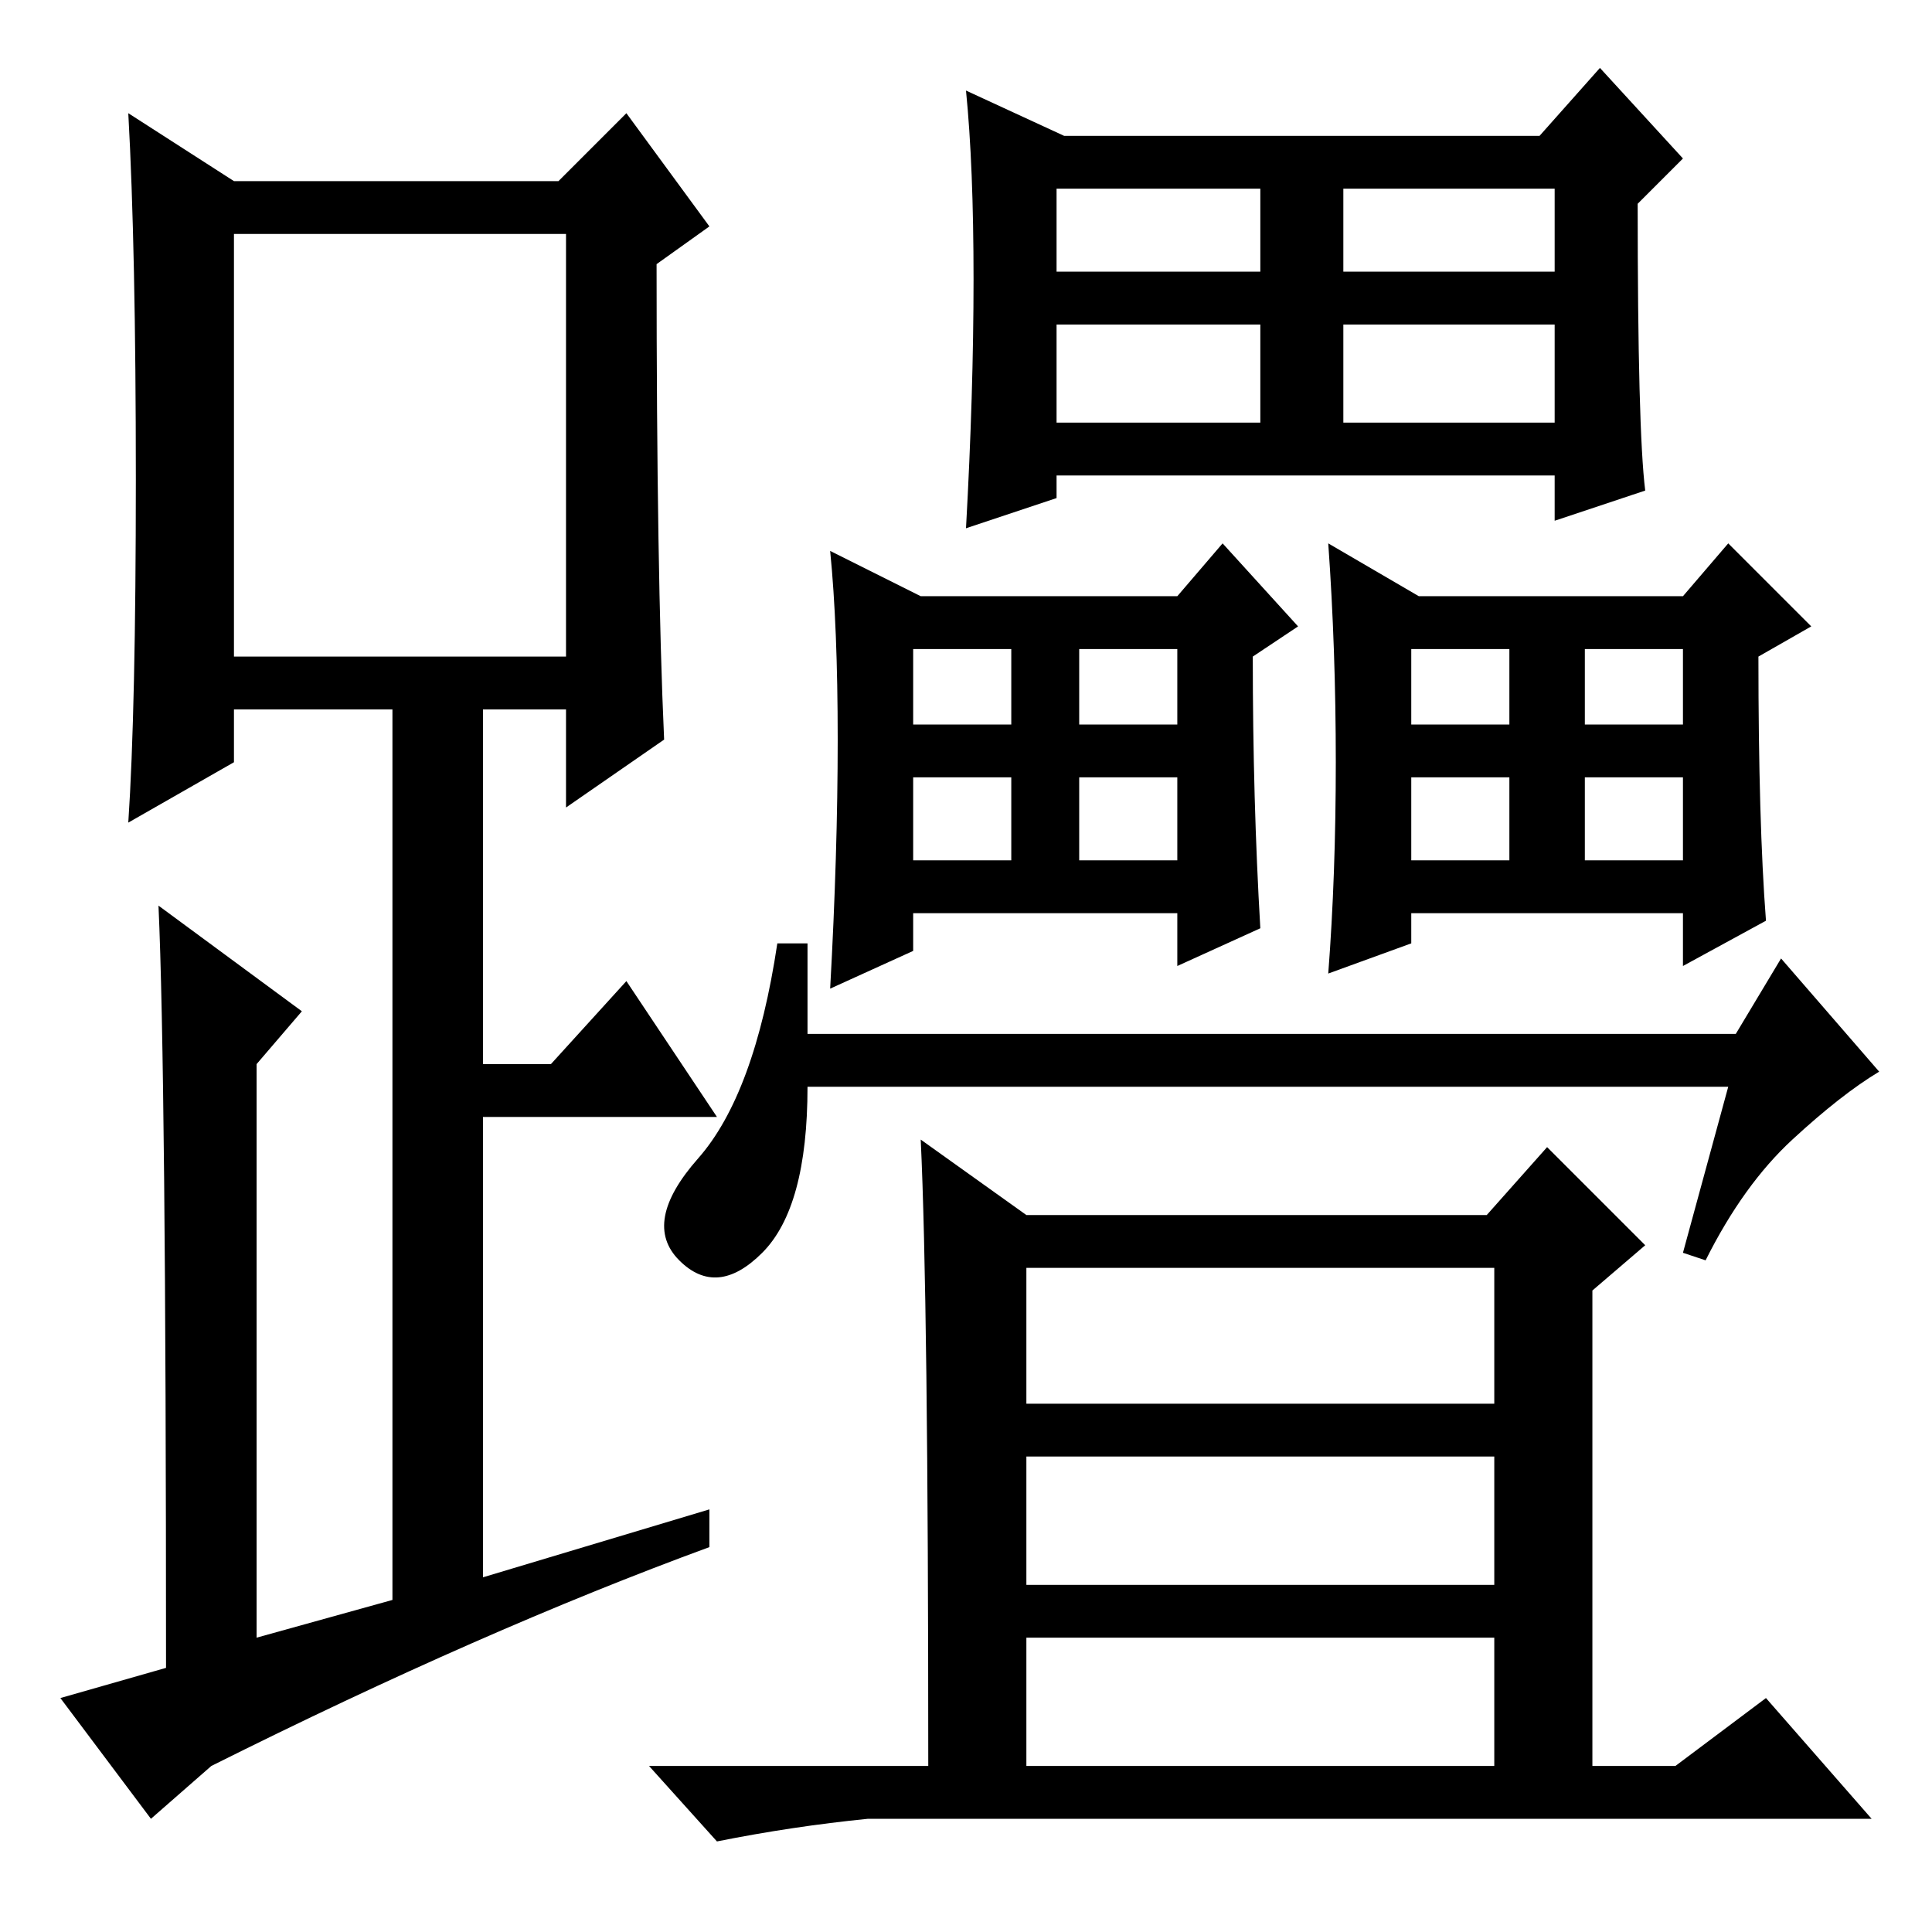 <?xml version="1.0" standalone="no"?>
<!DOCTYPE svg PUBLIC "-//W3C//DTD SVG 1.1//EN" "http://www.w3.org/Graphics/SVG/1.1/DTD/svg11.dtd" >
<svg xmlns="http://www.w3.org/2000/svg" xmlns:xlink="http://www.w3.org/1999/xlink" version="1.1" viewBox="0 -36 256 256">
  <g transform="matrix(1 0 0 -1 0 220)">
   <path fill="currentColor"
d="M88 158l-13 -9v13h-11v-47h9l10 11l12 -18h-31v-61l30 9v-5q-30 -11 -66 -29l-8 -7l-12 16l14 4q0 79 -1 101l19 -14l-6 -7v-76l18 5v118h-21v-7l-14 -8q1 15 1 45.5t-1 48.5l14 -9h43l9 9l11 -15l-7 -5q0 -41 1 -63zM31 169h44v56h-44v-56zM140 200h27v13h-27v-13z
M167 133l-11 -5v7h-35v-5l-11 -5q1 18 1 33t-1 25l12 -6h34l6 7l10 -11l-6 -4q0 -19 1 -36zM121 160h13v10h-13v-10zM143 160h13v10h-13v-10zM121 142h13v11h-13v-11zM143 142h13v11h-13v-11zM177 155q0 15 -1 29l12 -7h35l6 7l11 -11l-7 -4q0 -22 1 -35l-11 -6v7h-36v-4
l-11 -4q1 13 1 28zM187 160h13v10h-13v-10zM210 160h13v10h-13v-10zM187 142h13v11h-13v-11zM210 142h13v11h-13v-11zM178 200h28v13h-28v-13zM129 219q0 15 -1 25l13 -6h63l8 9l11 -12l-6 -6q0 -30 1 -38l-12 -4v6h-66v-3l-12 -4q1 18 1 33zM140 220h27v11h-27v-11z
M178 220h28v11h-28v-11zM107 119h123l6 10l13 -15q-5 -3 -11.5 -9t-11.5 -16l-3 1l6 22h-122q0 -16 -6 -22t-11 -1t2.5 13.5t10.5 28.5h4v-12zM136 70h62v18h-62v-18zM136 46h62v17h-62v-17zM136 22h62v17h-62v-17zM122 105l14 -10h61l8 9l13 -13l-7 -6v-63h11l12 9l14 -16
h-133q-10 -1 -20 -3l-9 10h37q0 62 -1 83z" />
  </g>

</svg>
